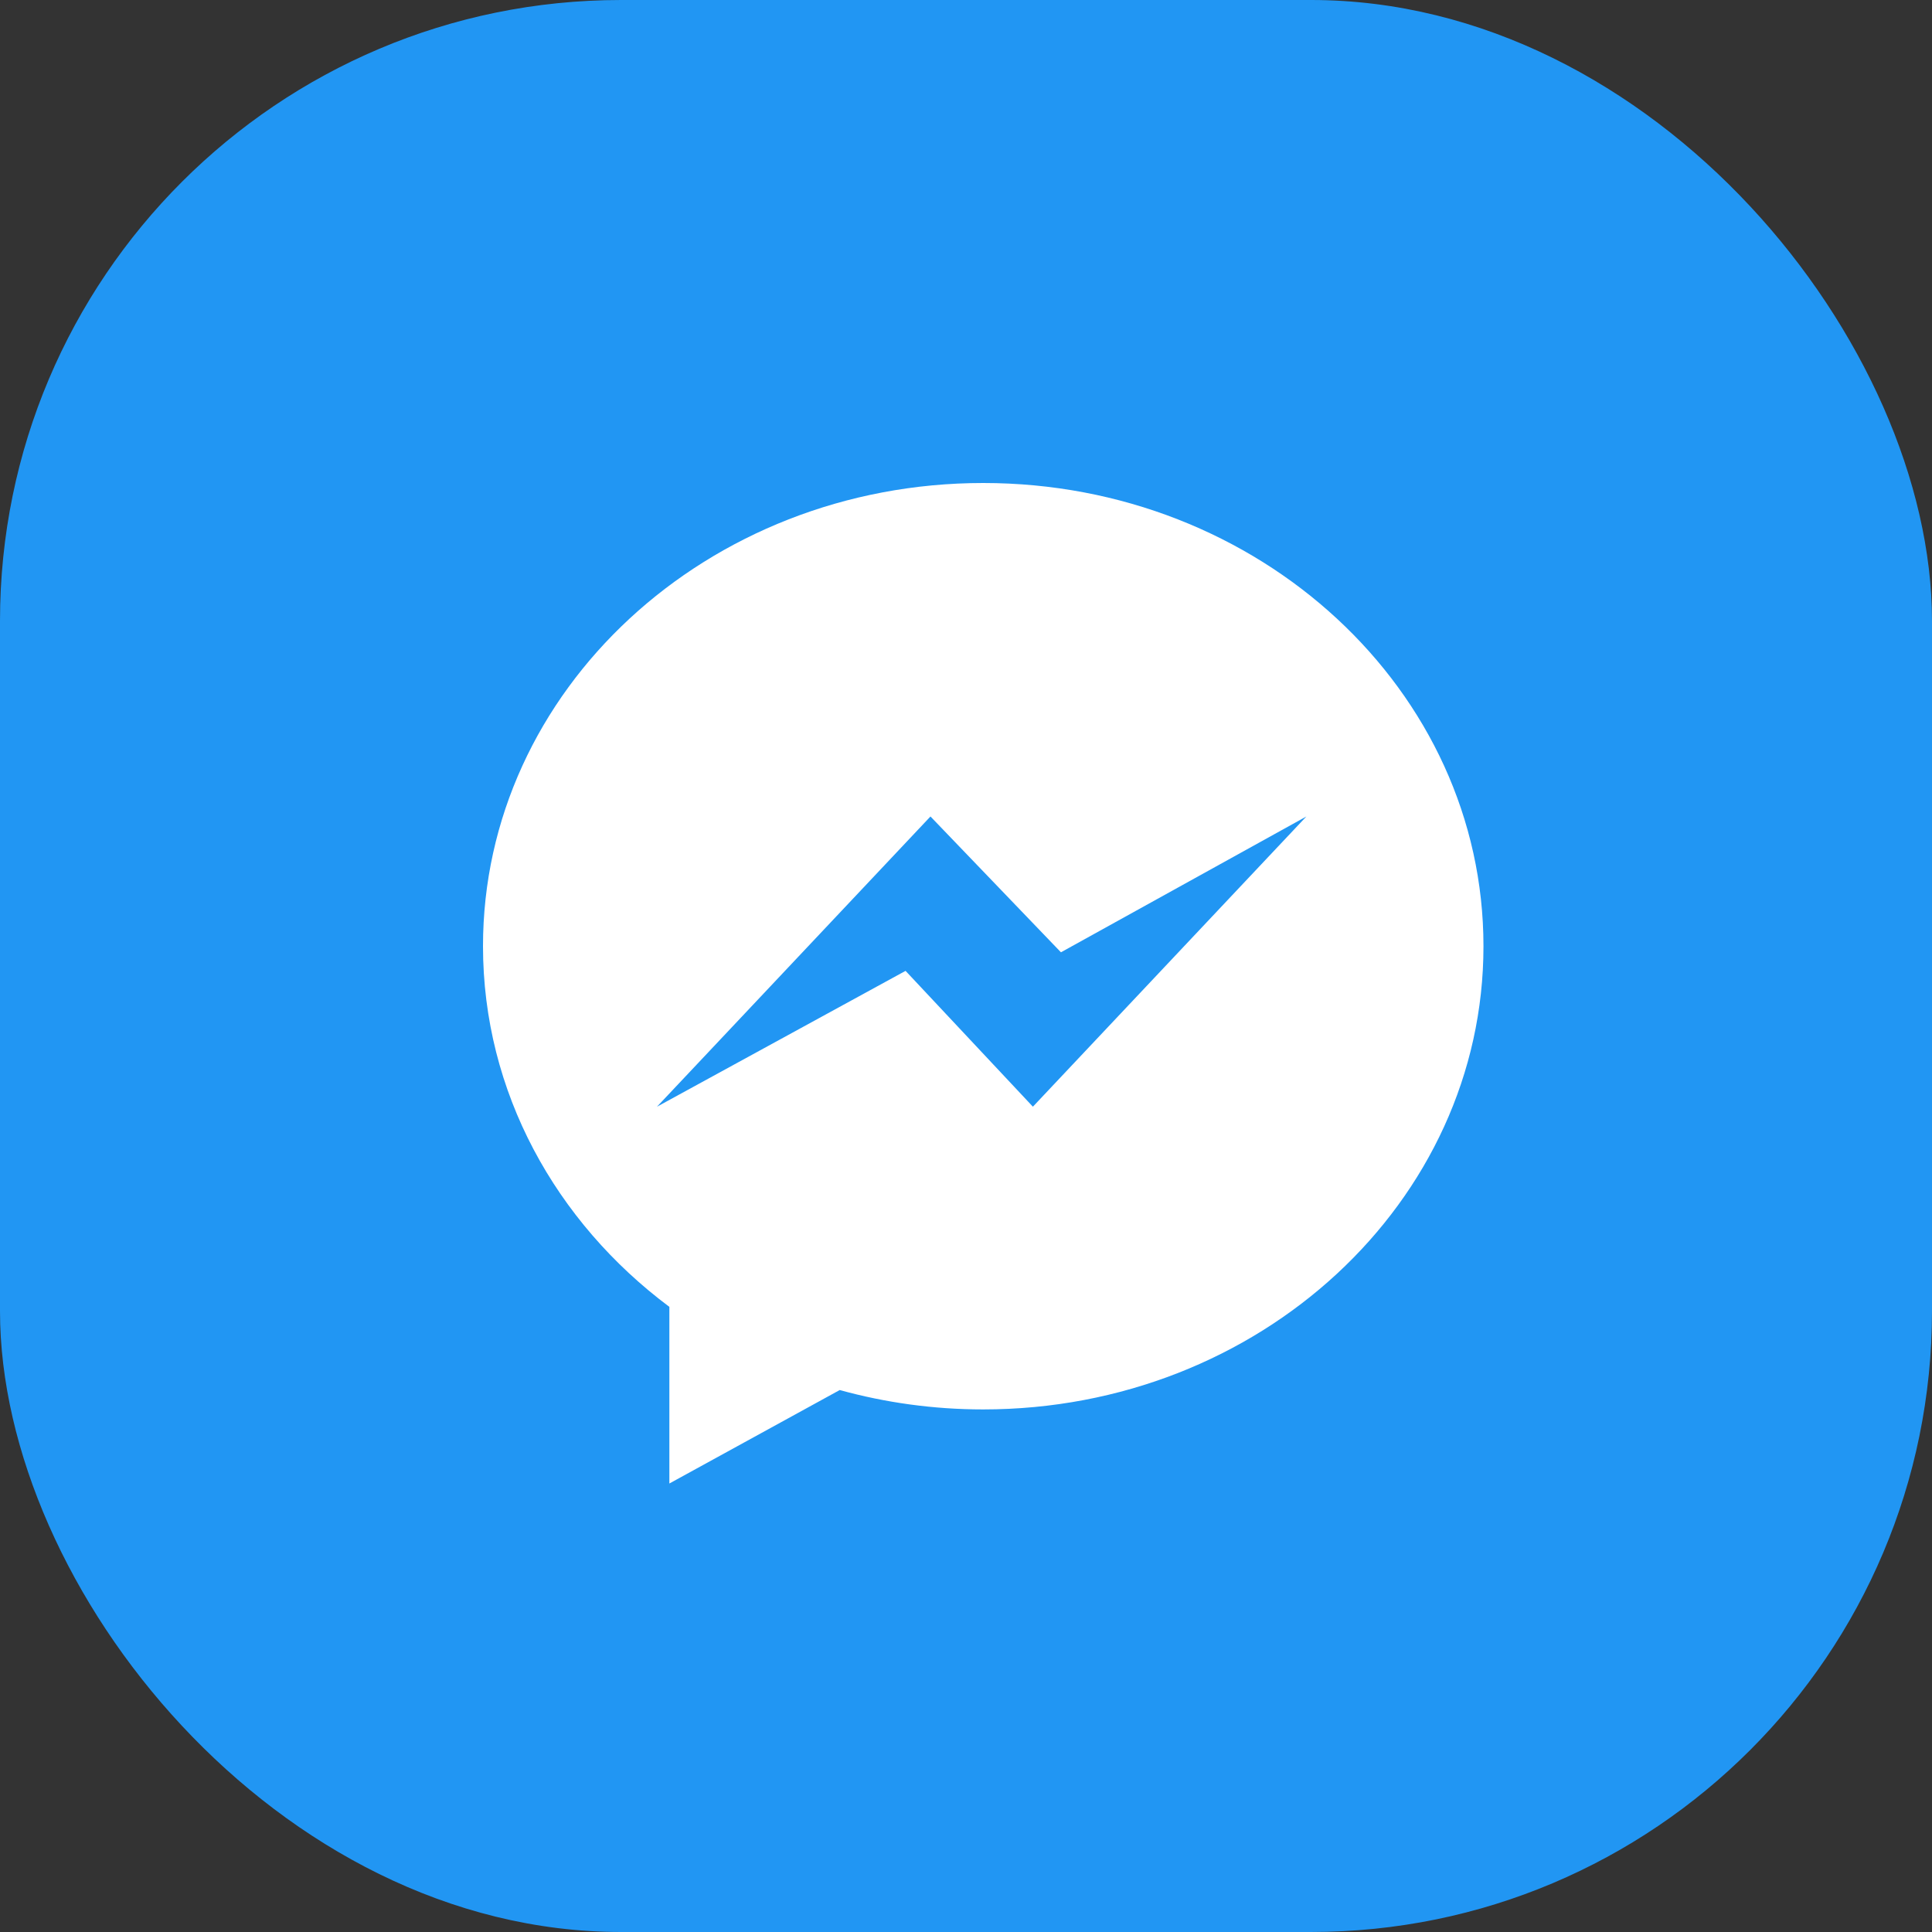 <svg width="56" height="56" viewBox="0 0 56 56" fill="none" xmlns="http://www.w3.org/2000/svg">
<rect x="0" y="0" width="56" height="56" fill="#333333" stroke="none"/>
<rect width="56" height="56" rx="18" fill="#2196F3"/>
<path d="M14 27.426C14 31.65 16.107 35.419 19.402 37.88V43L24.34 40.291C25.657 40.655 27.052 40.853 28.499 40.853C36.506 40.853 42.999 34.843 42.999 27.427C43 20.012 36.508 14 28.5 14C20.492 14 14 20.01 14 27.426H14ZM26.97 23.666L30.752 27.603L37.866 23.666L29.939 32.078L26.248 28.141L19.042 32.079L26.97 23.666Z" fill="white"/>
</svg>
